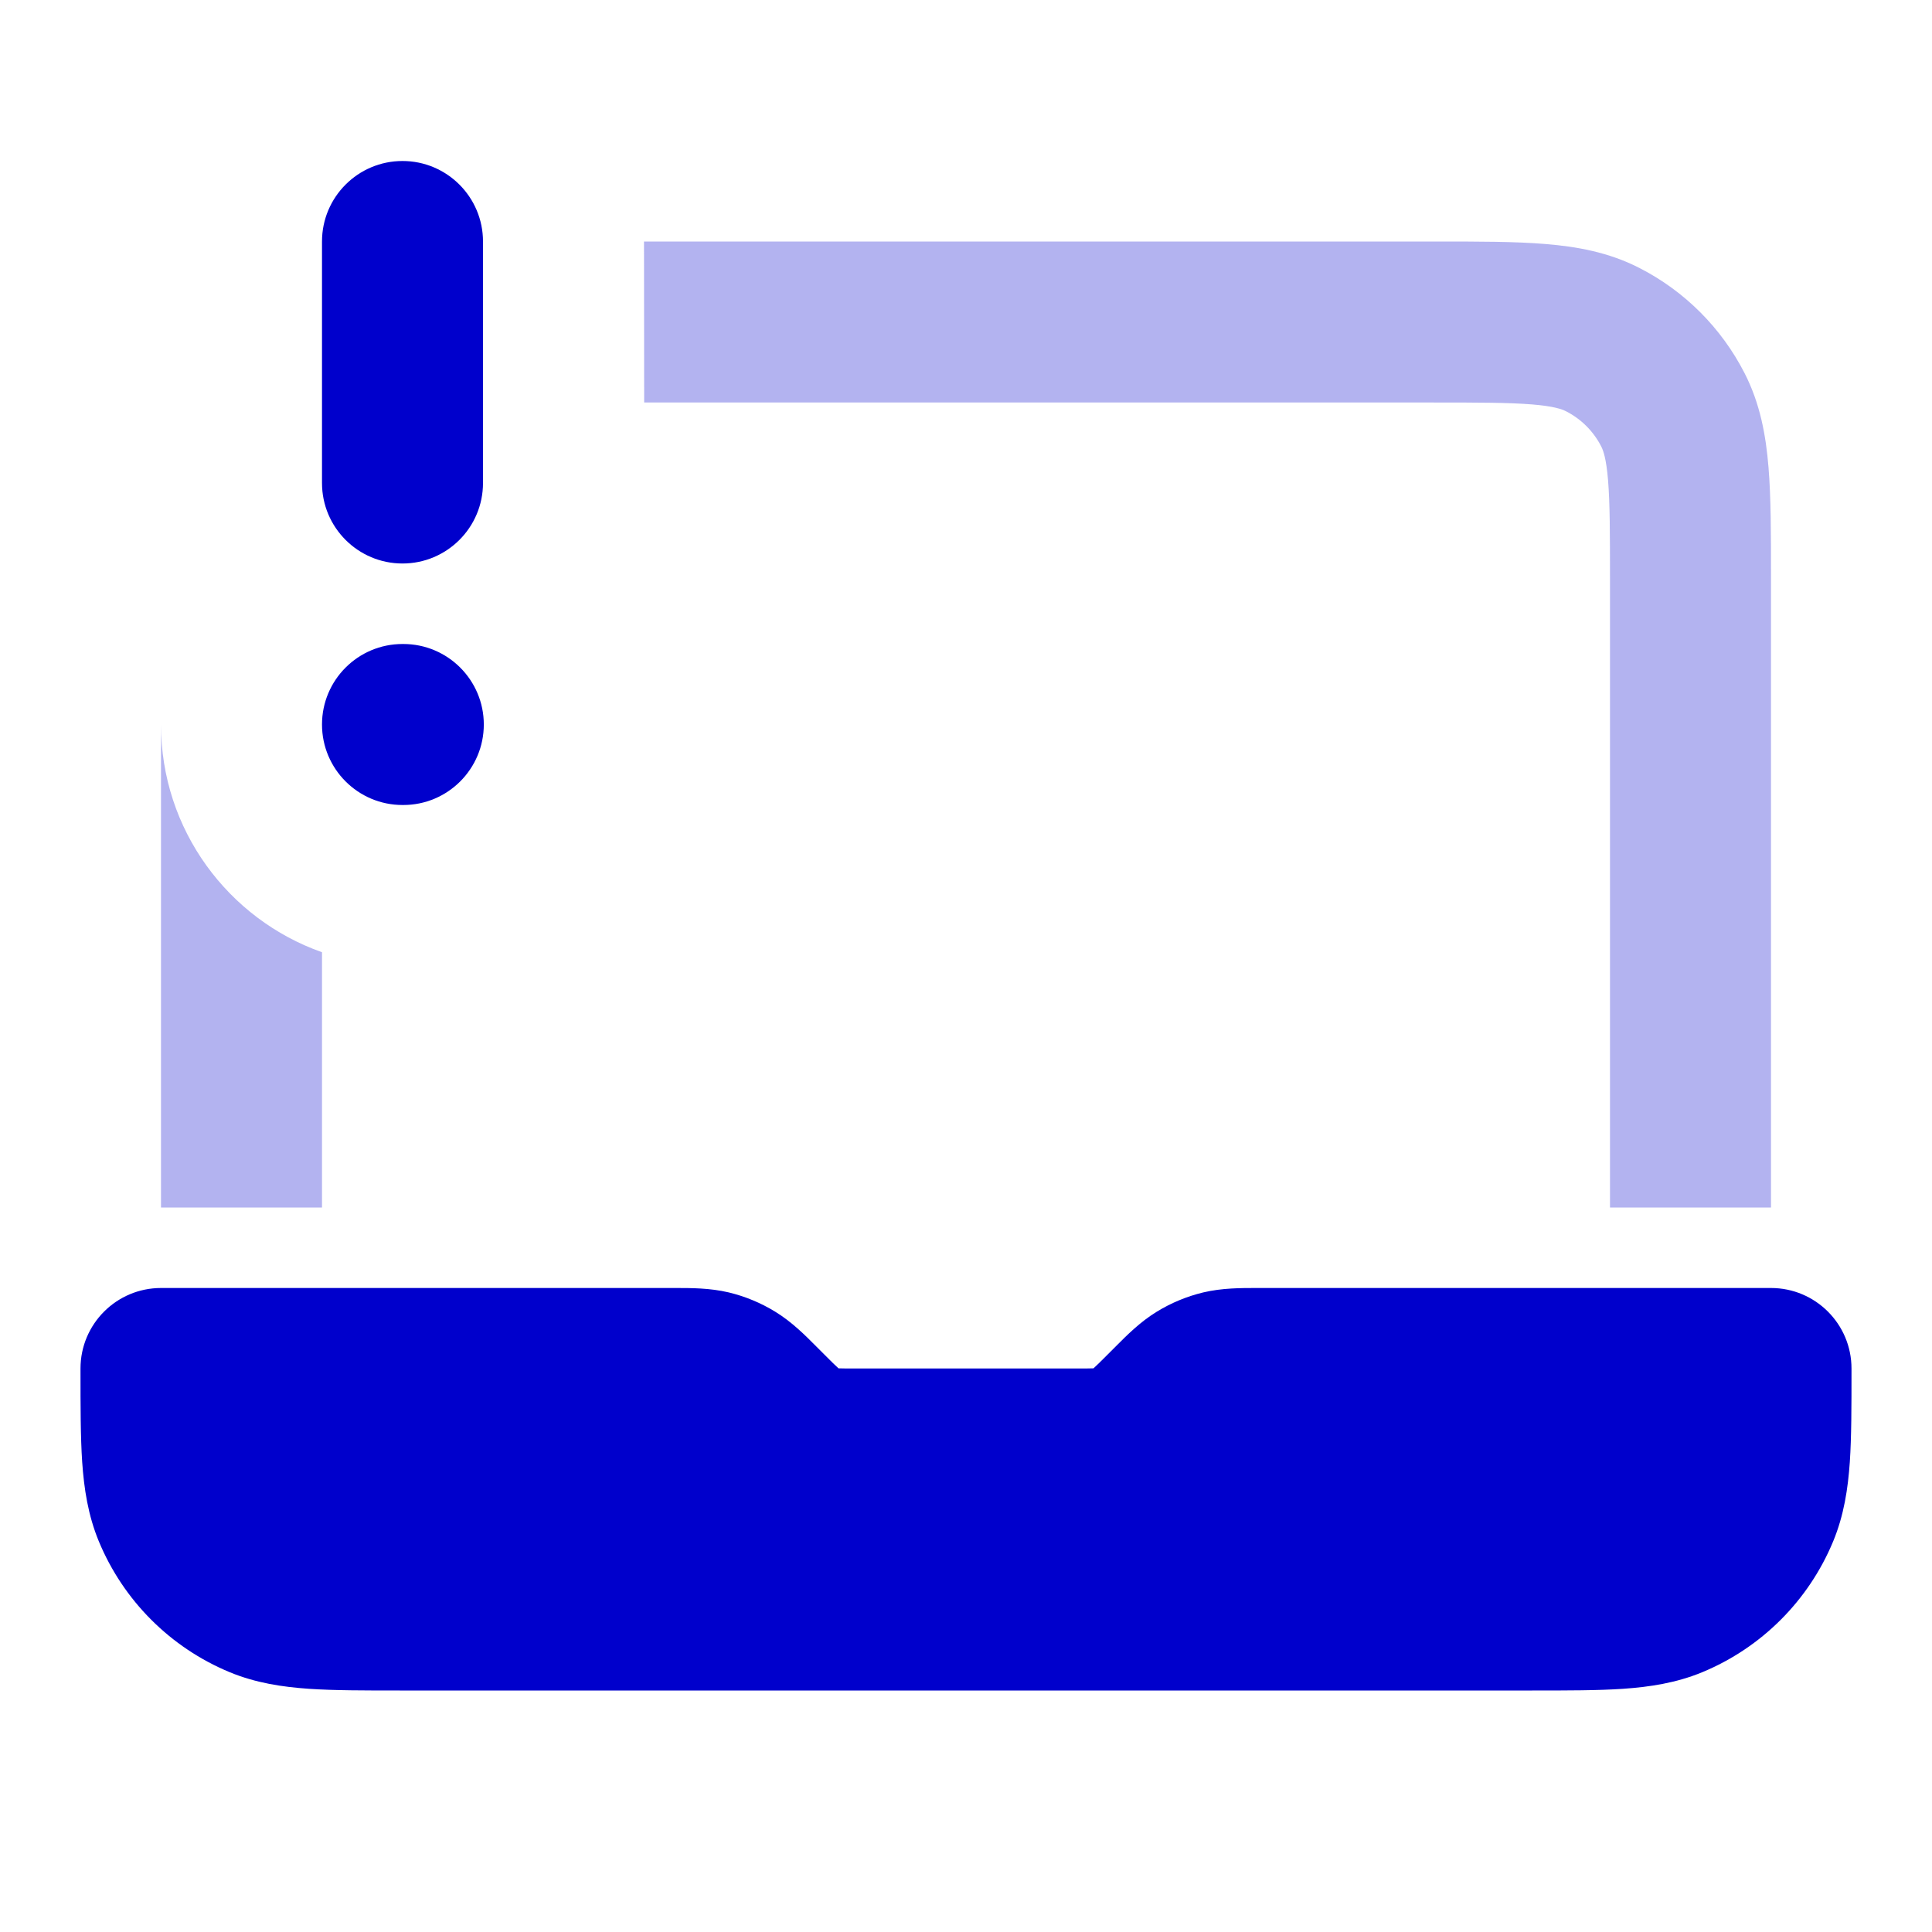 <svg width="24" height="24" viewBox="0 0 24 24" fill="none" xmlns="http://www.w3.org/2000/svg">
<g opacity="0.3">
<path d="M8 3C8 3.681 8.001 4.346 8.002 5H17.8C18.377 5 18.749 5.001 19.032 5.024C19.304 5.046 19.404 5.084 19.454 5.109C19.642 5.205 19.795 5.358 19.891 5.546C19.916 5.595 19.954 5.696 19.976 5.968C19.999 6.251 20 6.623 20 7.2V15L22 15V7.161C22 6.634 22 6.18 21.969 5.805C21.937 5.41 21.866 5.016 21.673 4.638C21.385 4.074 20.927 3.615 20.362 3.327C19.984 3.134 19.59 3.063 19.195 3.031C18.82 3 18.366 3 17.839 3H8Z" fill="#0000CC"/>
<path d="M2 15V9.003C2.001 10.308 2.836 11.418 4 11.829V15L2 15Z" fill="#0000CC"/>
</g>
<path d="M5 2C5.552 2 6 2.448 6 3V6C6 6.552 5.552 7 5 7C4.448 7 4 6.552 4 6V3C4 2.448 4.448 2 5 2Z" fill="#0000CC"/>
<path d="M4 9C4 8.448 4.448 8 5 8H5.01C5.562 8 6.01 8.448 6.01 9C6.01 9.552 5.562 10 5.01 10H5C4.448 10 4 9.552 4 9Z" fill="#0000CC"/>
<path d="M8.388 16C8.578 16 8.817 15.999 9.053 16.055C9.257 16.104 9.452 16.185 9.631 16.295C9.837 16.421 10.006 16.591 10.14 16.726L10.176 16.762L10.239 16.825C10.331 16.917 10.377 16.963 10.413 16.995L10.415 16.998L10.419 16.998C10.466 17 10.532 17 10.663 17H13.337C13.468 17 13.534 17 13.581 16.998L13.585 16.998L13.587 16.995C13.623 16.963 13.669 16.917 13.761 16.825L13.824 16.762L13.86 16.726C13.994 16.591 14.163 16.421 14.369 16.295C14.548 16.185 14.743 16.104 14.947 16.055C15.183 15.999 15.422 16 15.612 16L15.663 16H22C22.552 16 23 16.448 23 17V17.032C23 17.471 23 17.849 22.979 18.163C22.956 18.492 22.907 18.822 22.772 19.148C22.467 19.883 21.883 20.467 21.148 20.772C20.822 20.907 20.492 20.956 20.162 20.979C19.849 21 19.471 21 19.032 21H4.968C4.529 21 4.151 21 3.838 20.979C3.508 20.956 3.178 20.907 2.852 20.772C2.117 20.467 1.533 19.883 1.228 19.148C1.093 18.822 1.044 18.492 1.021 18.163C1 17.849 1 17.471 1 17.032V17C1 16.448 1.448 16 2 16H8.337L8.388 16Z" fill="#0000CC"/>
</svg>
